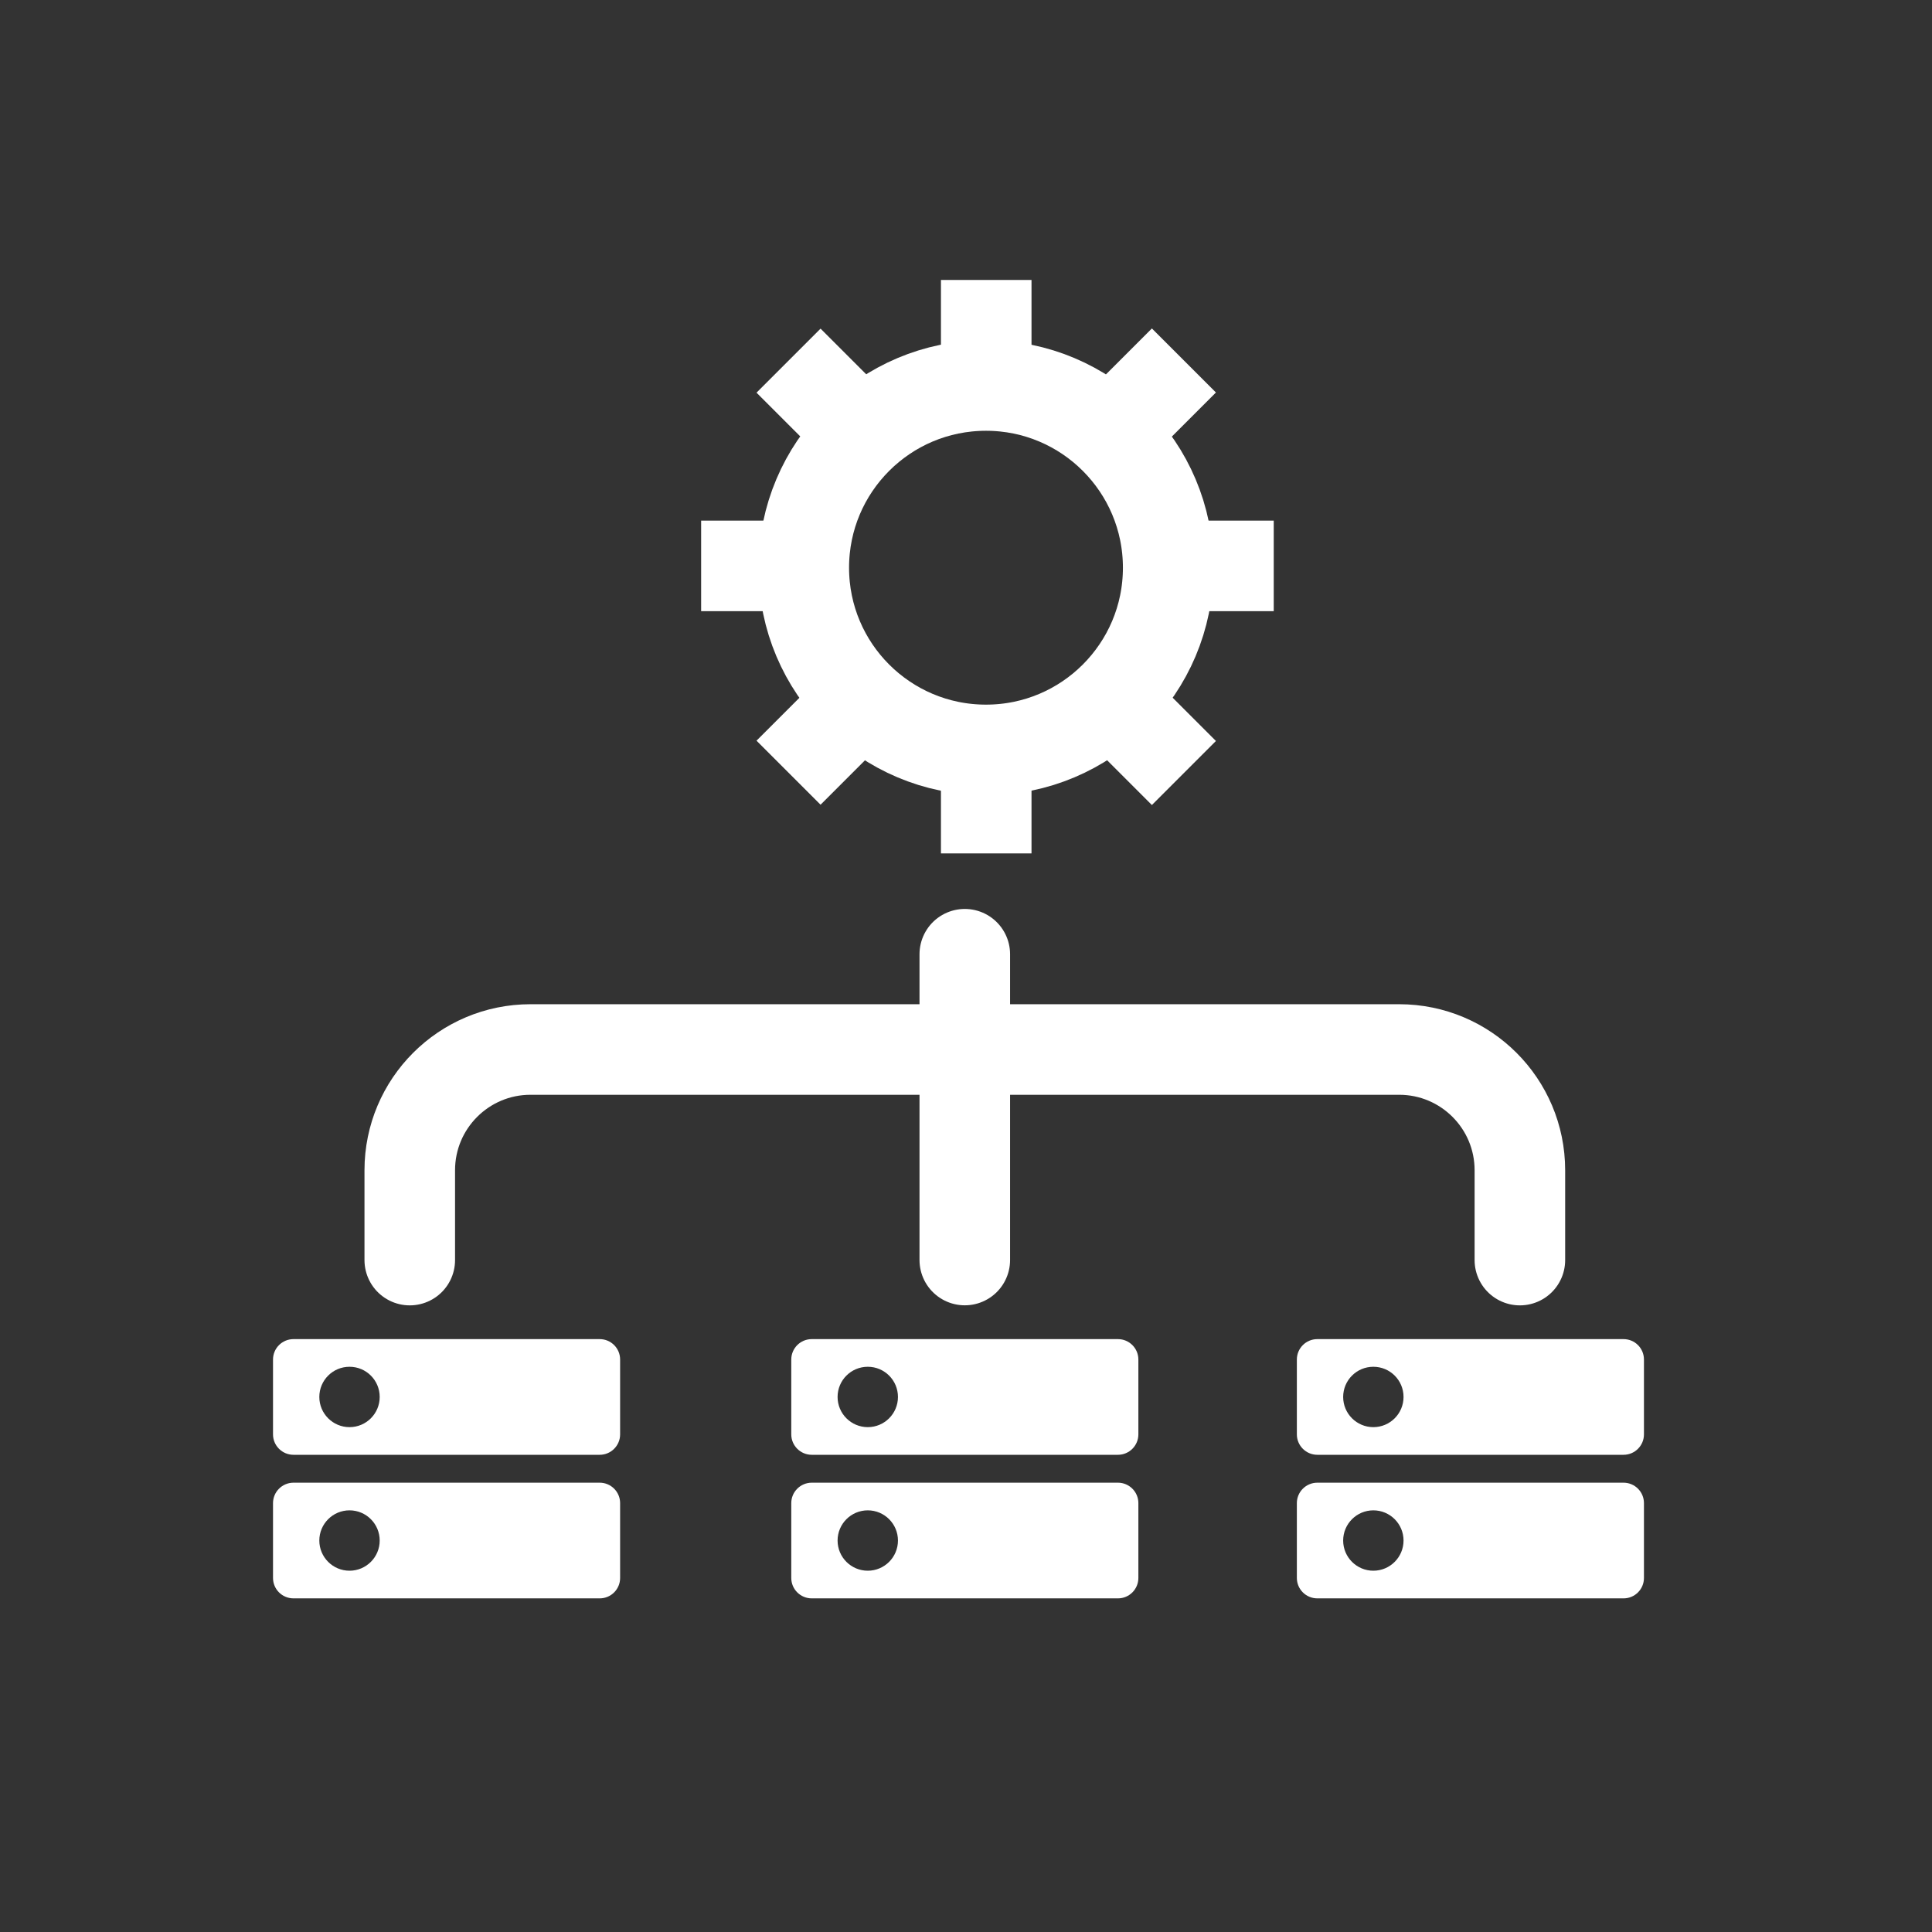 <svg width="32" height="32" viewBox="0 0 32 32" fill="none" xmlns="http://www.w3.org/2000/svg">
<rect x="0" y="0" width="32" height="32" fill="#333333" stroke="none"/>
<path d="M25.174 20.871V19.383C25.174 18.278 24.279 17.383 23.174 17.383H8.787C7.683 17.383 6.787 18.278 6.787 19.383V20.871" stroke="white" stroke-width="1.5" stroke-linecap="round"/>
<path d="M15.98 20.87L15.98 15.805" stroke="white" stroke-width="1.5" stroke-linecap="round"/>
<circle cx="16.331" cy="9.403" r="3.018" stroke="white" stroke-width="1.5" stroke-linecap="round" stroke-linejoin="round"/>
<path d="M19.66 9.373H20.347" stroke="white" stroke-width="1.5" stroke-linecap="square"/>
<path d="M16.335 6.25V5.387" stroke="white" stroke-width="1.5" stroke-linecap="square"/>
<path d="M12.363 9.373H13.062" stroke="white" stroke-width="1.5" stroke-linecap="square"/>
<path d="M18.468 7.112L19.079 6.501" stroke="white" stroke-width="1.5" stroke-linecap="square"/>
<path d="M14.202 7.115L13.591 6.504" stroke="white" stroke-width="1.5" stroke-linecap="square"/>
<path d="M16.335 12.521V13.385" stroke="white" stroke-width="1.5" stroke-linecap="square"/>
<path d="M18.468 11.662L19.079 12.273" stroke="white" stroke-width="1.5" stroke-linecap="square"/>
<path d="M14.202 11.657L13.591 12.268" stroke="white" stroke-width="1.5" stroke-linecap="square"/>
<path fill-rule="evenodd" clip-rule="evenodd" d="M4.861 22.18C4.674 22.18 4.522 22.331 4.522 22.518V23.758C4.522 23.944 4.674 24.096 4.861 24.096H9.933C10.12 24.096 10.271 23.944 10.271 23.758V22.518C10.271 22.331 10.12 22.18 9.933 22.18H4.861ZM5.789 23.638C6.065 23.638 6.289 23.414 6.289 23.138C6.289 22.861 6.065 22.638 5.789 22.638C5.513 22.638 5.289 22.861 5.289 23.138C5.289 23.414 5.513 23.638 5.789 23.638Z" fill="white"/>
<path fill-rule="evenodd" clip-rule="evenodd" d="M4.861 24.558C4.674 24.558 4.522 24.71 4.522 24.896V26.136C4.522 26.323 4.674 26.474 4.861 26.474H9.933C10.12 26.474 10.271 26.323 10.271 26.136V24.896C10.271 24.71 10.12 24.558 9.933 24.558H4.861ZM5.789 26.016C6.065 26.016 6.289 25.792 6.289 25.516C6.289 25.24 6.065 25.016 5.789 25.016C5.513 25.016 5.289 25.24 5.289 25.516C5.289 25.792 5.513 26.016 5.789 26.016Z" fill="white"/>
<path fill-rule="evenodd" clip-rule="evenodd" d="M13.445 22.18C13.258 22.18 13.106 22.331 13.106 22.518V23.758C13.106 23.944 13.258 24.096 13.445 24.096H18.517C18.703 24.096 18.855 23.944 18.855 23.758V22.518C18.855 22.331 18.703 22.18 18.517 22.18H13.445ZM14.373 23.638C14.649 23.638 14.873 23.414 14.873 23.138C14.873 22.861 14.649 22.638 14.373 22.638C14.097 22.638 13.873 22.861 13.873 23.138C13.873 23.414 14.097 23.638 14.373 23.638Z" fill="white"/>
<path fill-rule="evenodd" clip-rule="evenodd" d="M13.445 24.558C13.258 24.558 13.106 24.71 13.106 24.896V26.136C13.106 26.323 13.258 26.474 13.445 26.474H18.517C18.703 26.474 18.855 26.323 18.855 26.136V24.896C18.855 24.71 18.703 24.558 18.517 24.558H13.445ZM14.373 26.016C14.649 26.016 14.873 25.792 14.873 25.516C14.873 25.24 14.649 25.016 14.373 25.016C14.097 25.016 13.873 25.24 13.873 25.516C13.873 25.792 14.097 26.016 14.373 26.016Z" fill="white"/>
<path fill-rule="evenodd" clip-rule="evenodd" d="M21.819 22.18C21.632 22.18 21.48 22.331 21.48 22.518V23.758C21.48 23.944 21.632 24.096 21.819 24.096H26.891C27.078 24.096 27.229 23.944 27.229 23.758V22.518C27.229 22.331 27.078 22.18 26.891 22.18H21.819ZM22.747 23.638C23.023 23.638 23.247 23.414 23.247 23.138C23.247 22.861 23.023 22.638 22.747 22.638C22.471 22.638 22.247 22.861 22.247 23.138C22.247 23.414 22.471 23.638 22.747 23.638Z" fill="white"/>
<path fill-rule="evenodd" clip-rule="evenodd" d="M21.819 24.558C21.632 24.558 21.48 24.71 21.48 24.896V26.136C21.48 26.323 21.632 26.474 21.819 26.474H26.891C27.078 26.474 27.229 26.323 27.229 26.136V24.896C27.229 24.71 27.078 24.558 26.891 24.558H21.819ZM22.747 26.016C23.023 26.016 23.247 25.792 23.247 25.516C23.247 25.24 23.023 25.016 22.747 25.016C22.471 25.016 22.247 25.24 22.247 25.516C22.247 25.792 22.471 26.016 22.747 26.016Z" fill="white"/>
</svg>
